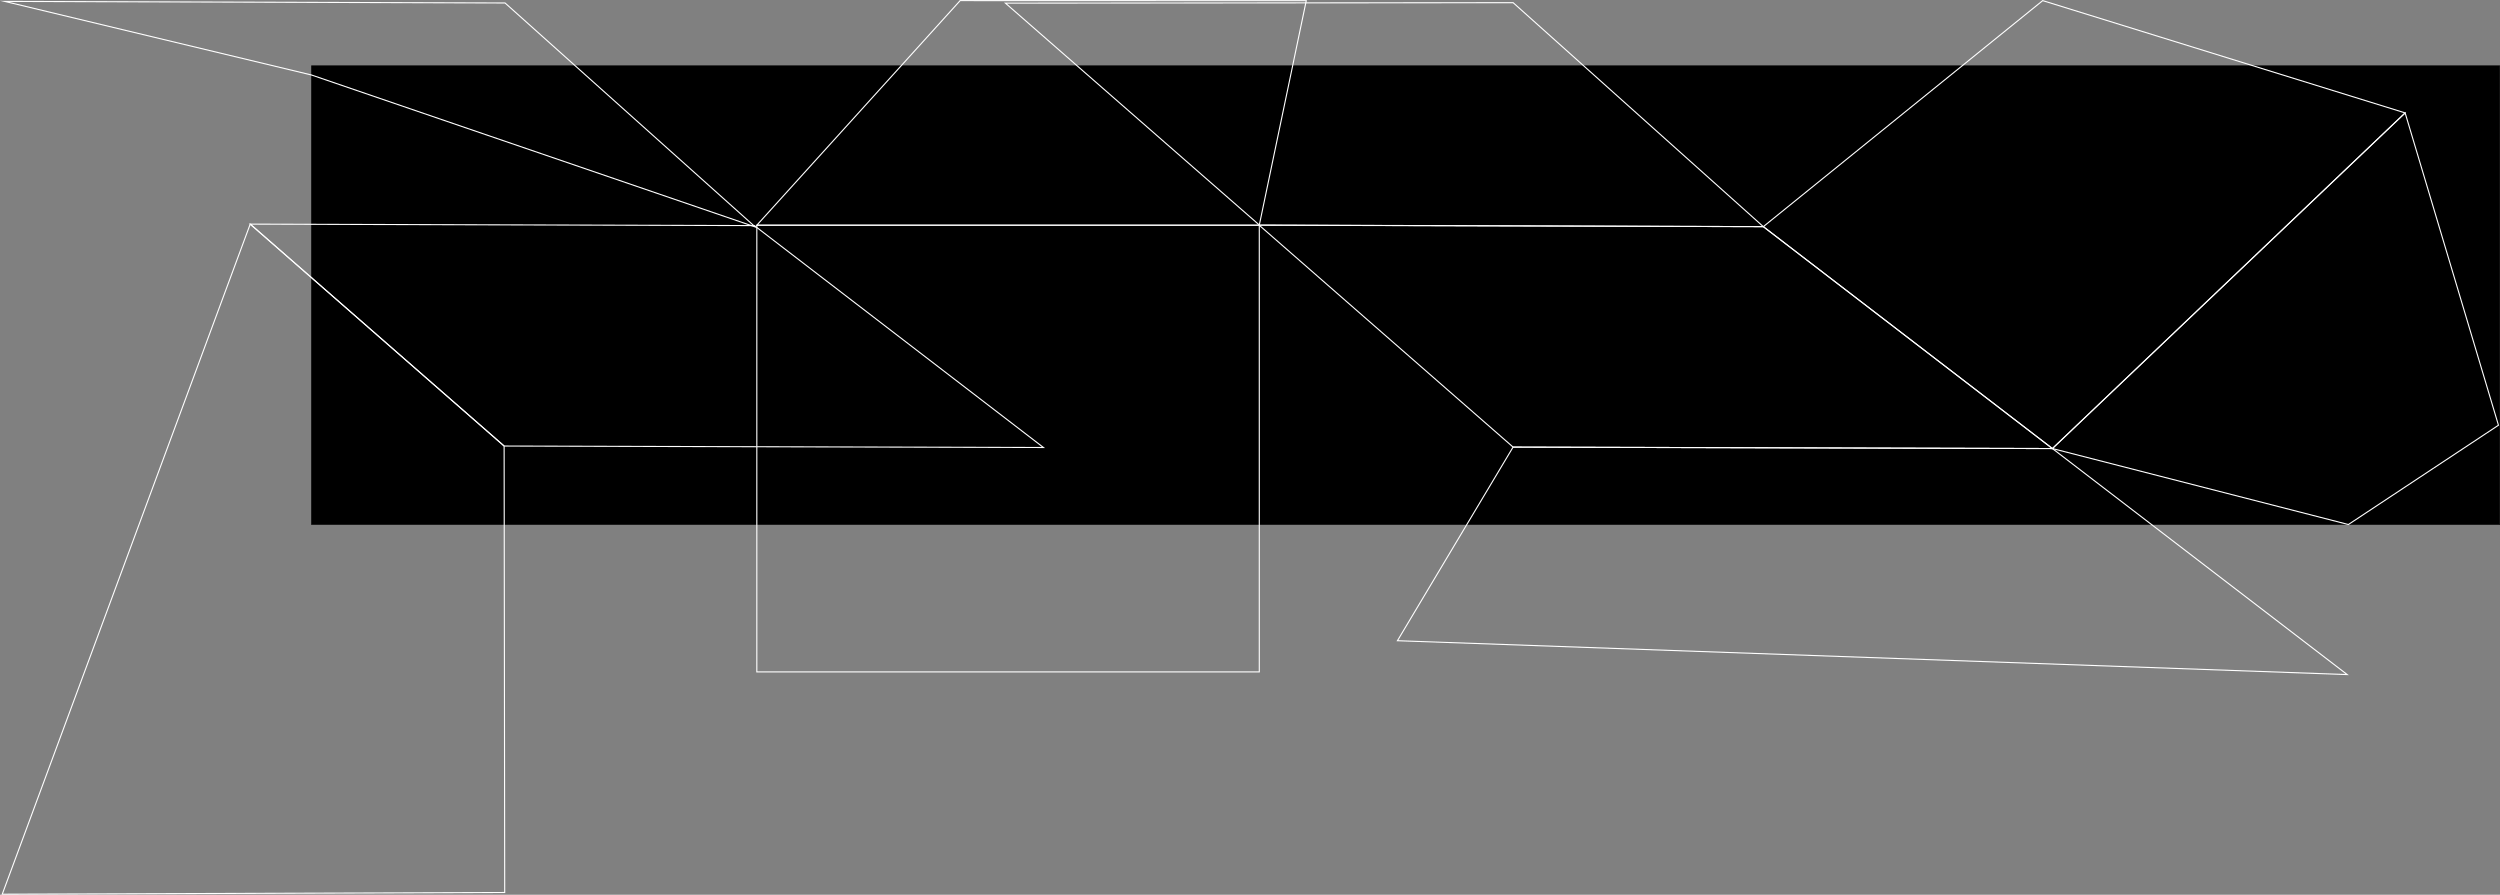 <svg xmlns="http://www.w3.org/2000/svg" viewBox="0 0 4534.45 1622.89"><rect x="0" y="0" width="4534.45" height="1622.89" fill="#808080" stroke="none"/><defs><style>.cls-1{stroke:#000;}.cls-1,.cls-2{stroke-miterlimit:10;}.cls-2{fill:none;stroke:#fff;stroke-width:2px;}</style></defs><title>Asset 71</title><g id="Layer_2" data-name="Layer 2"><g id="Layer_1-2" data-name="Layer 1"><rect class="cls-1" x="564.95" y="119.33" width="3969" height="832"/><rect class="cls-2" x="1372.72" y="408.47" width="911.34" height="810.22"/><polygon class="cls-2" points="915.43 1618.81 4.09 1621.89 453.82 406.51 914.37 809.02 915.43 1618.81"/><polygon class="cls-2" points="4257.3 1223.52 2534.63 1162.1 2744.39 810.93 3722.6 813.58 4257.3 1223.52"/><polygon class="cls-2" points="3722.6 813.58 3198.26 411.08 3705.01 1.11 4362.37 204.79 3722.6 813.58"/><polygon class="cls-2" points="4259.43 951.36 3722.6 813.58 4362.37 204.79 4531.65 771.27 4259.43 951.36"/><polygon class="cls-2" points="3722.6 813.58 2744.39 810.93 2283.84 408.43 3198.26 411.08 3722.6 813.58"/><polygon class="cls-2" points="1892.58 811.67 914.37 809.02 453.82 406.51 1368.24 409.17 1892.58 811.67"/><polygon class="cls-2" points="3198.26 411.08 2284.19 408.22 1823.64 5.71 2744.49 4.87 3198.26 411.08"/><polygon class="cls-2" points="1369.8 411.61 564.96 136.02 8.57 2.53 916.03 5.4 1369.8 411.61"/><polygon class="cls-2" points="2284.06 408.47 1372.72 408.47 1741.48 1.11 2369.26 1.23 2284.06 408.47"/></g></g></svg>
